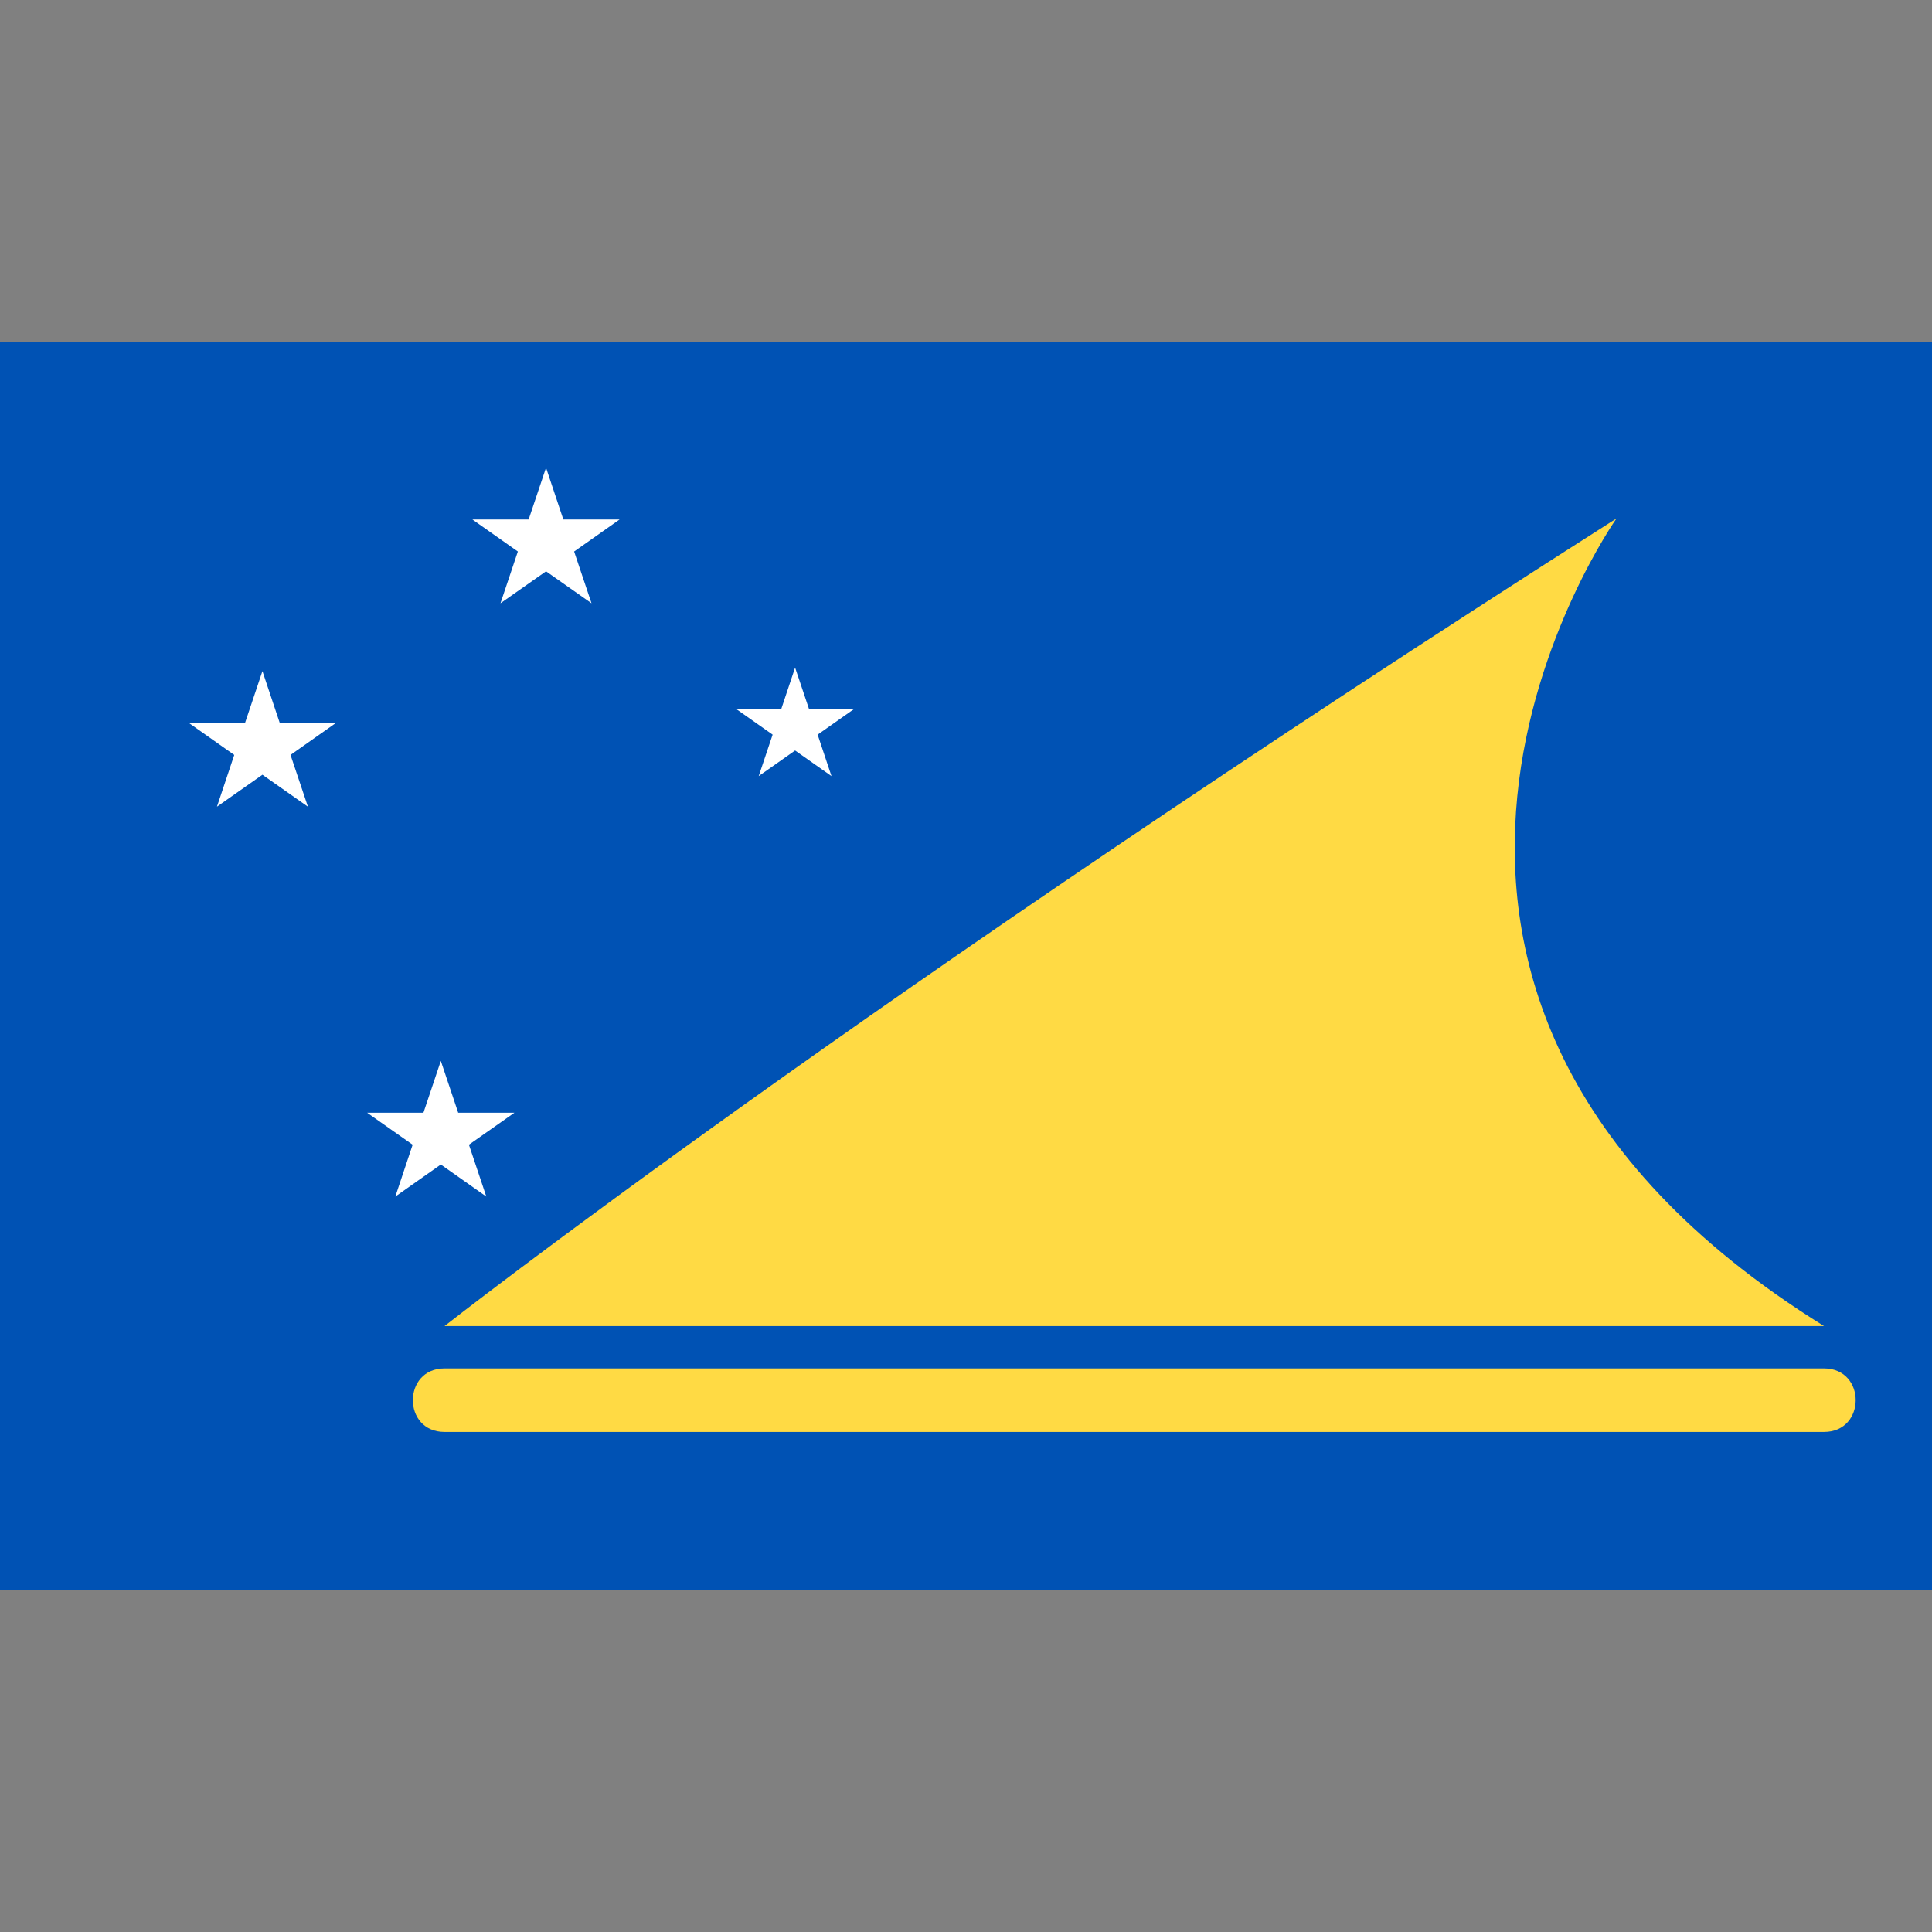 <svg width="24" height="24" viewBox="0 0 24 24" fill="none" xmlns="http://www.w3.org/2000/svg">
<rect x="0" y="0" width="24" height="24" fill="#808080" stroke="none"/>
<path d="M0 4.25H24V19.75H0V4.25Z" fill="#0052B4"/>
<path d="M9.877 8.293L10.05 8.808H10.609L10.157 9.126L10.329 9.641L9.877 9.323L9.425 9.641L9.598 9.126L9.146 8.808H9.705L9.877 8.293ZM5.476 13.179L5.692 13.823H6.39L5.825 14.22L6.041 14.864L5.476 14.466L4.911 14.864L5.126 14.22L4.561 13.823H5.26L5.476 13.179ZM6.783 5.81L6.998 6.453H7.697L7.132 6.851L7.348 7.494L6.783 7.097L6.217 7.494L6.433 6.851L5.868 6.453H6.567L6.783 5.81ZM3.26 8.337L3.475 8.98H4.174L3.609 9.378L3.825 10.021L3.26 9.624L2.695 10.021L2.91 9.378L2.345 8.98H3.044L3.26 8.337Z" fill="white"/>
<path d="M22.659 16.473H5.522C5.522 16.473 10.642 12.451 20.081 6.44C20.081 6.44 15.935 12.295 22.659 16.473ZM5.522 16.999C4.998 16.999 4.997 17.788 5.522 17.788H22.659C23.183 17.788 23.183 16.999 22.659 16.999H5.522Z" fill="#FFDA44"/>
</svg>
